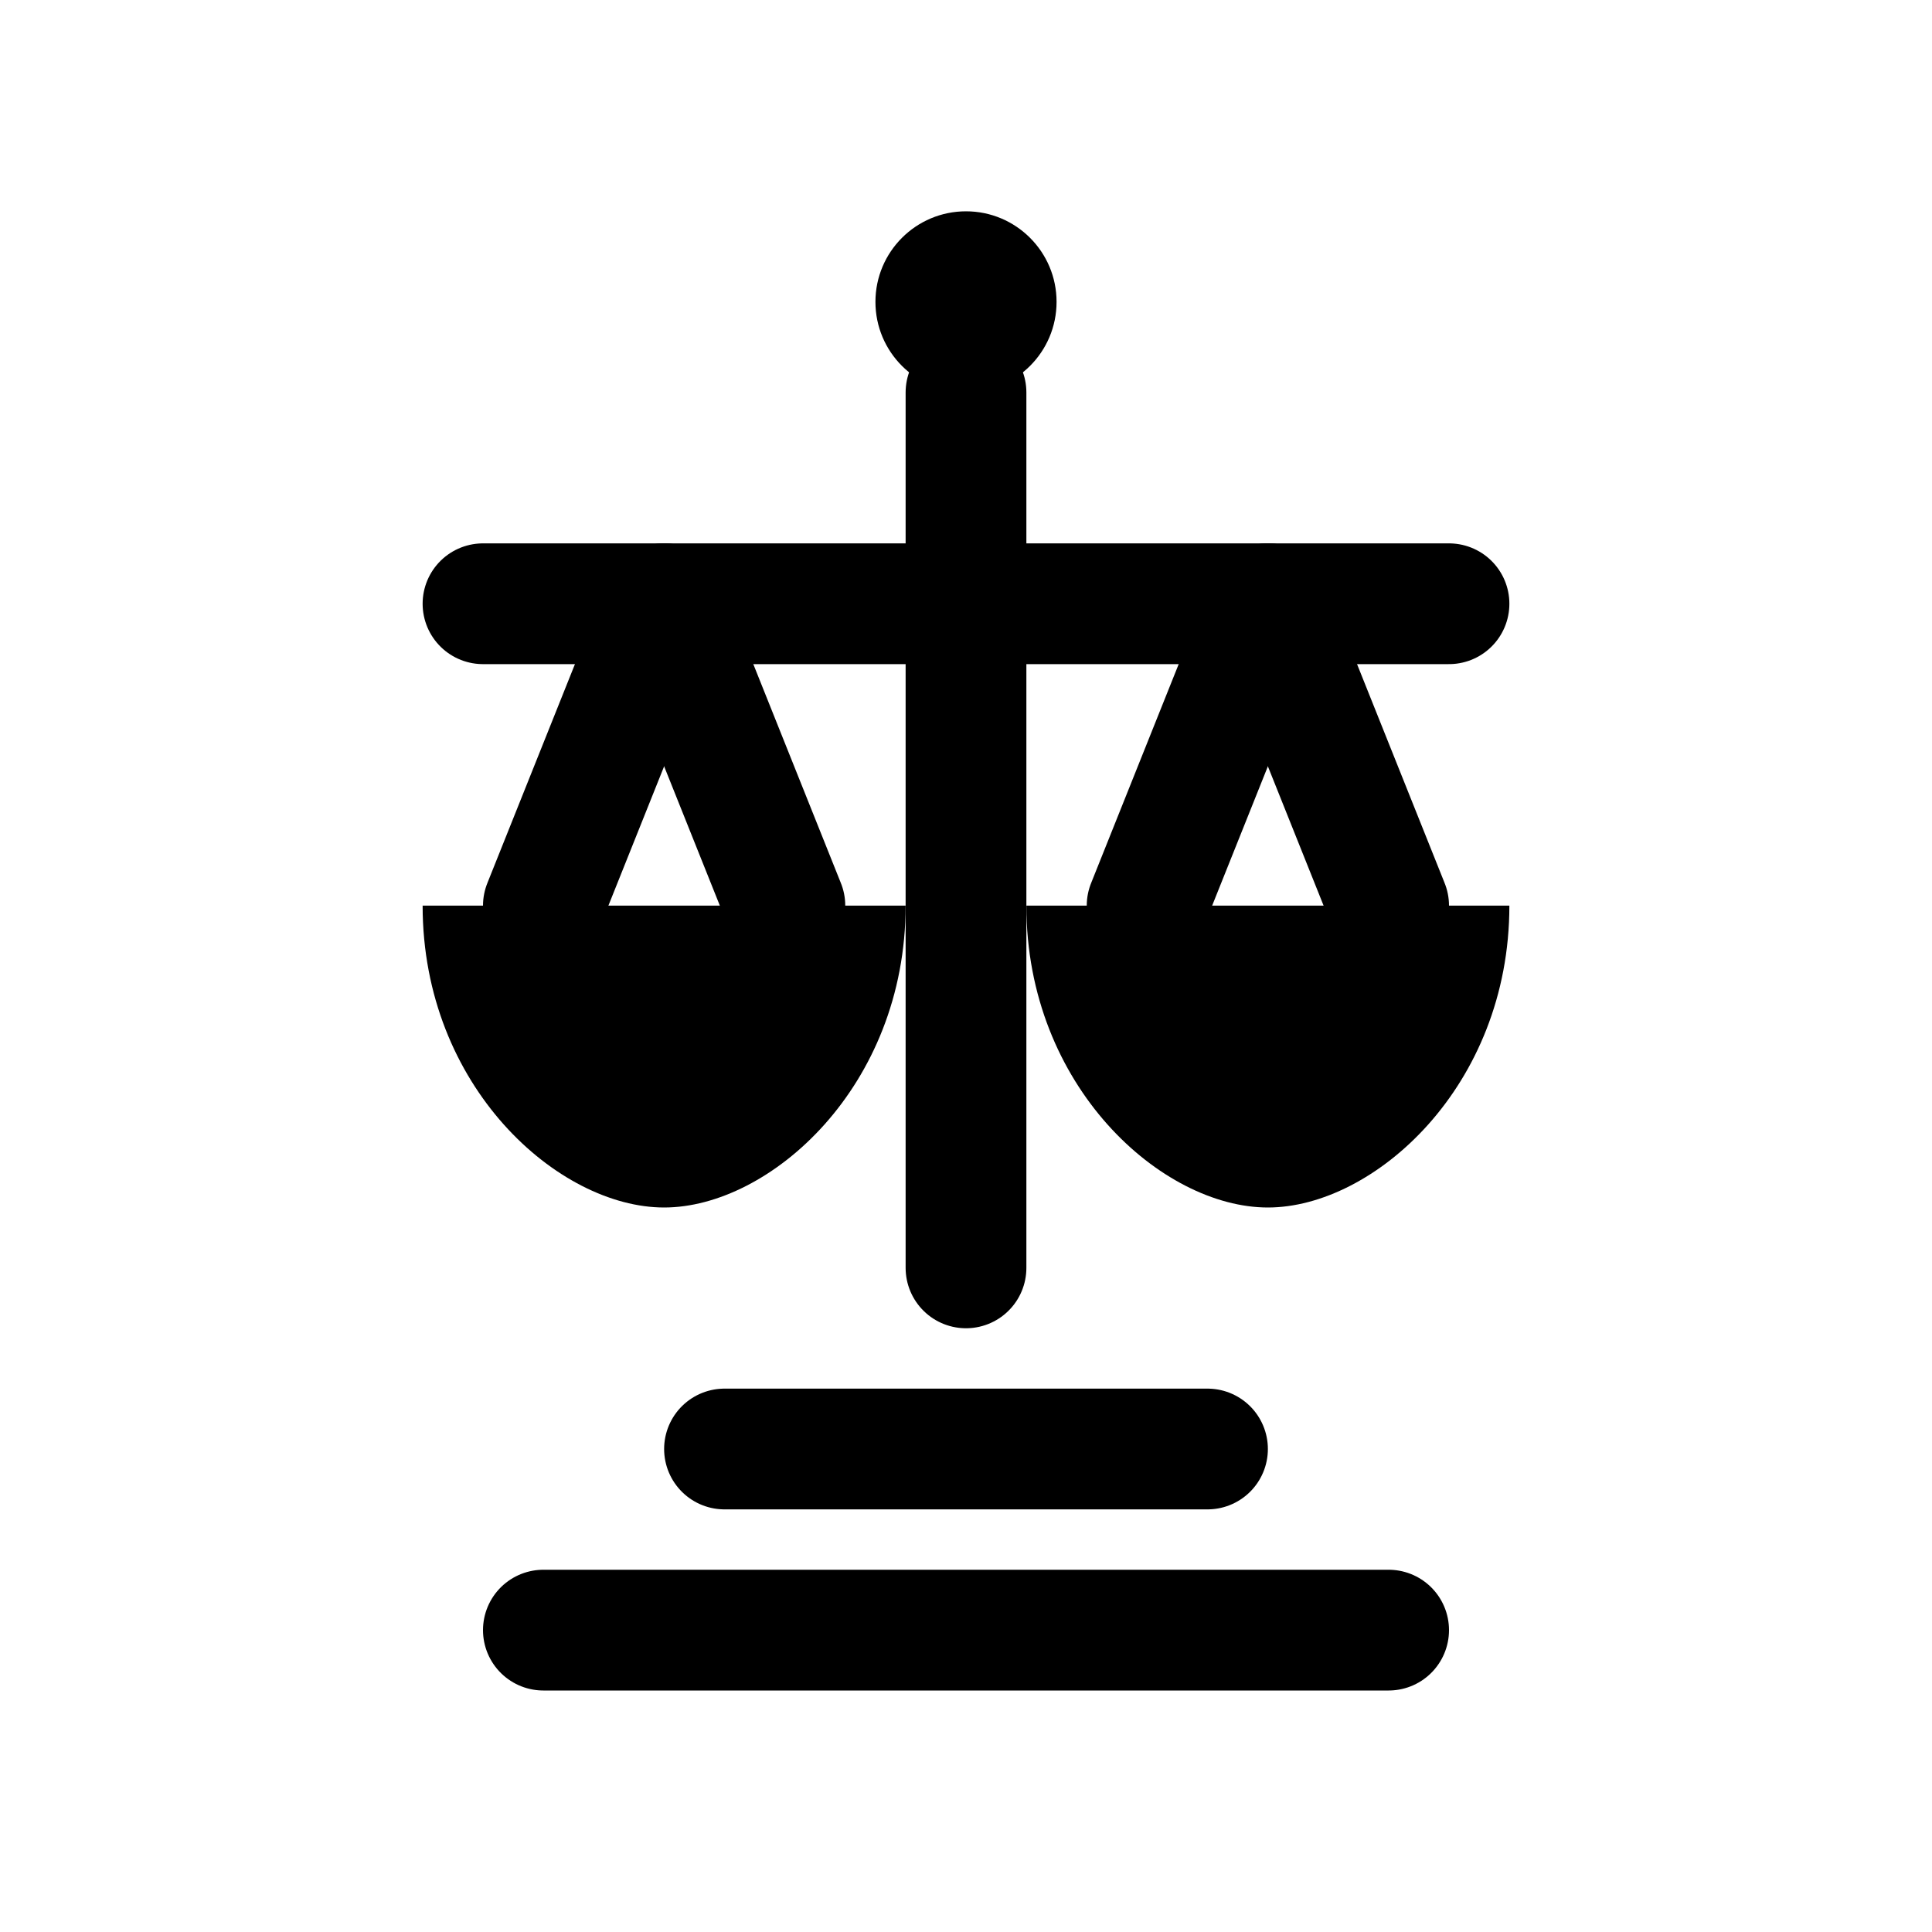 <svg xmlns="http://www.w3.org/2000/svg" viewBox="0 0 64 64" fill="none" stroke="currentColor" stroke-width="4" stroke-linecap="round" stroke-linejoin="round" role="img" aria-label="Scales of Justice">
  <title>Scales of Justice</title>
  <!-- finial -->
  <circle cx="32" cy="10" r="3" fill="currentColor" stroke="none"/>
  <!-- pillar -->
  <line x1="32" y1="13" x2="32" y2="42"/>
  <!-- crossbar -->
  <line x1="16" y1="20" x2="48" y2="20"/>
  <!-- left chain -->
  <line x1="22" y1="20" x2="18" y2="30"/>
  <line x1="22" y1="20" x2="26" y2="30"/>
  <!-- right chain -->
  <line x1="42" y1="20" x2="38" y2="30"/>
  <line x1="42" y1="20" x2="46" y2="30"/>
  <!-- left pan (filled to read at favicon sizes) -->
  <path d="M14 30h16c0 6-4.5 10-8 10s-8-4-8-10z" fill="currentColor" stroke="none"/>
  <!-- right pan -->
  <path d="M34 30h16c0 6-4.5 10-8 10s-8-4-8-10z" fill="currentColor" stroke="none"/>
  <!-- base -->
  <path d="M24 48h16" />
  <path d="M18 54h28" />
</svg>
